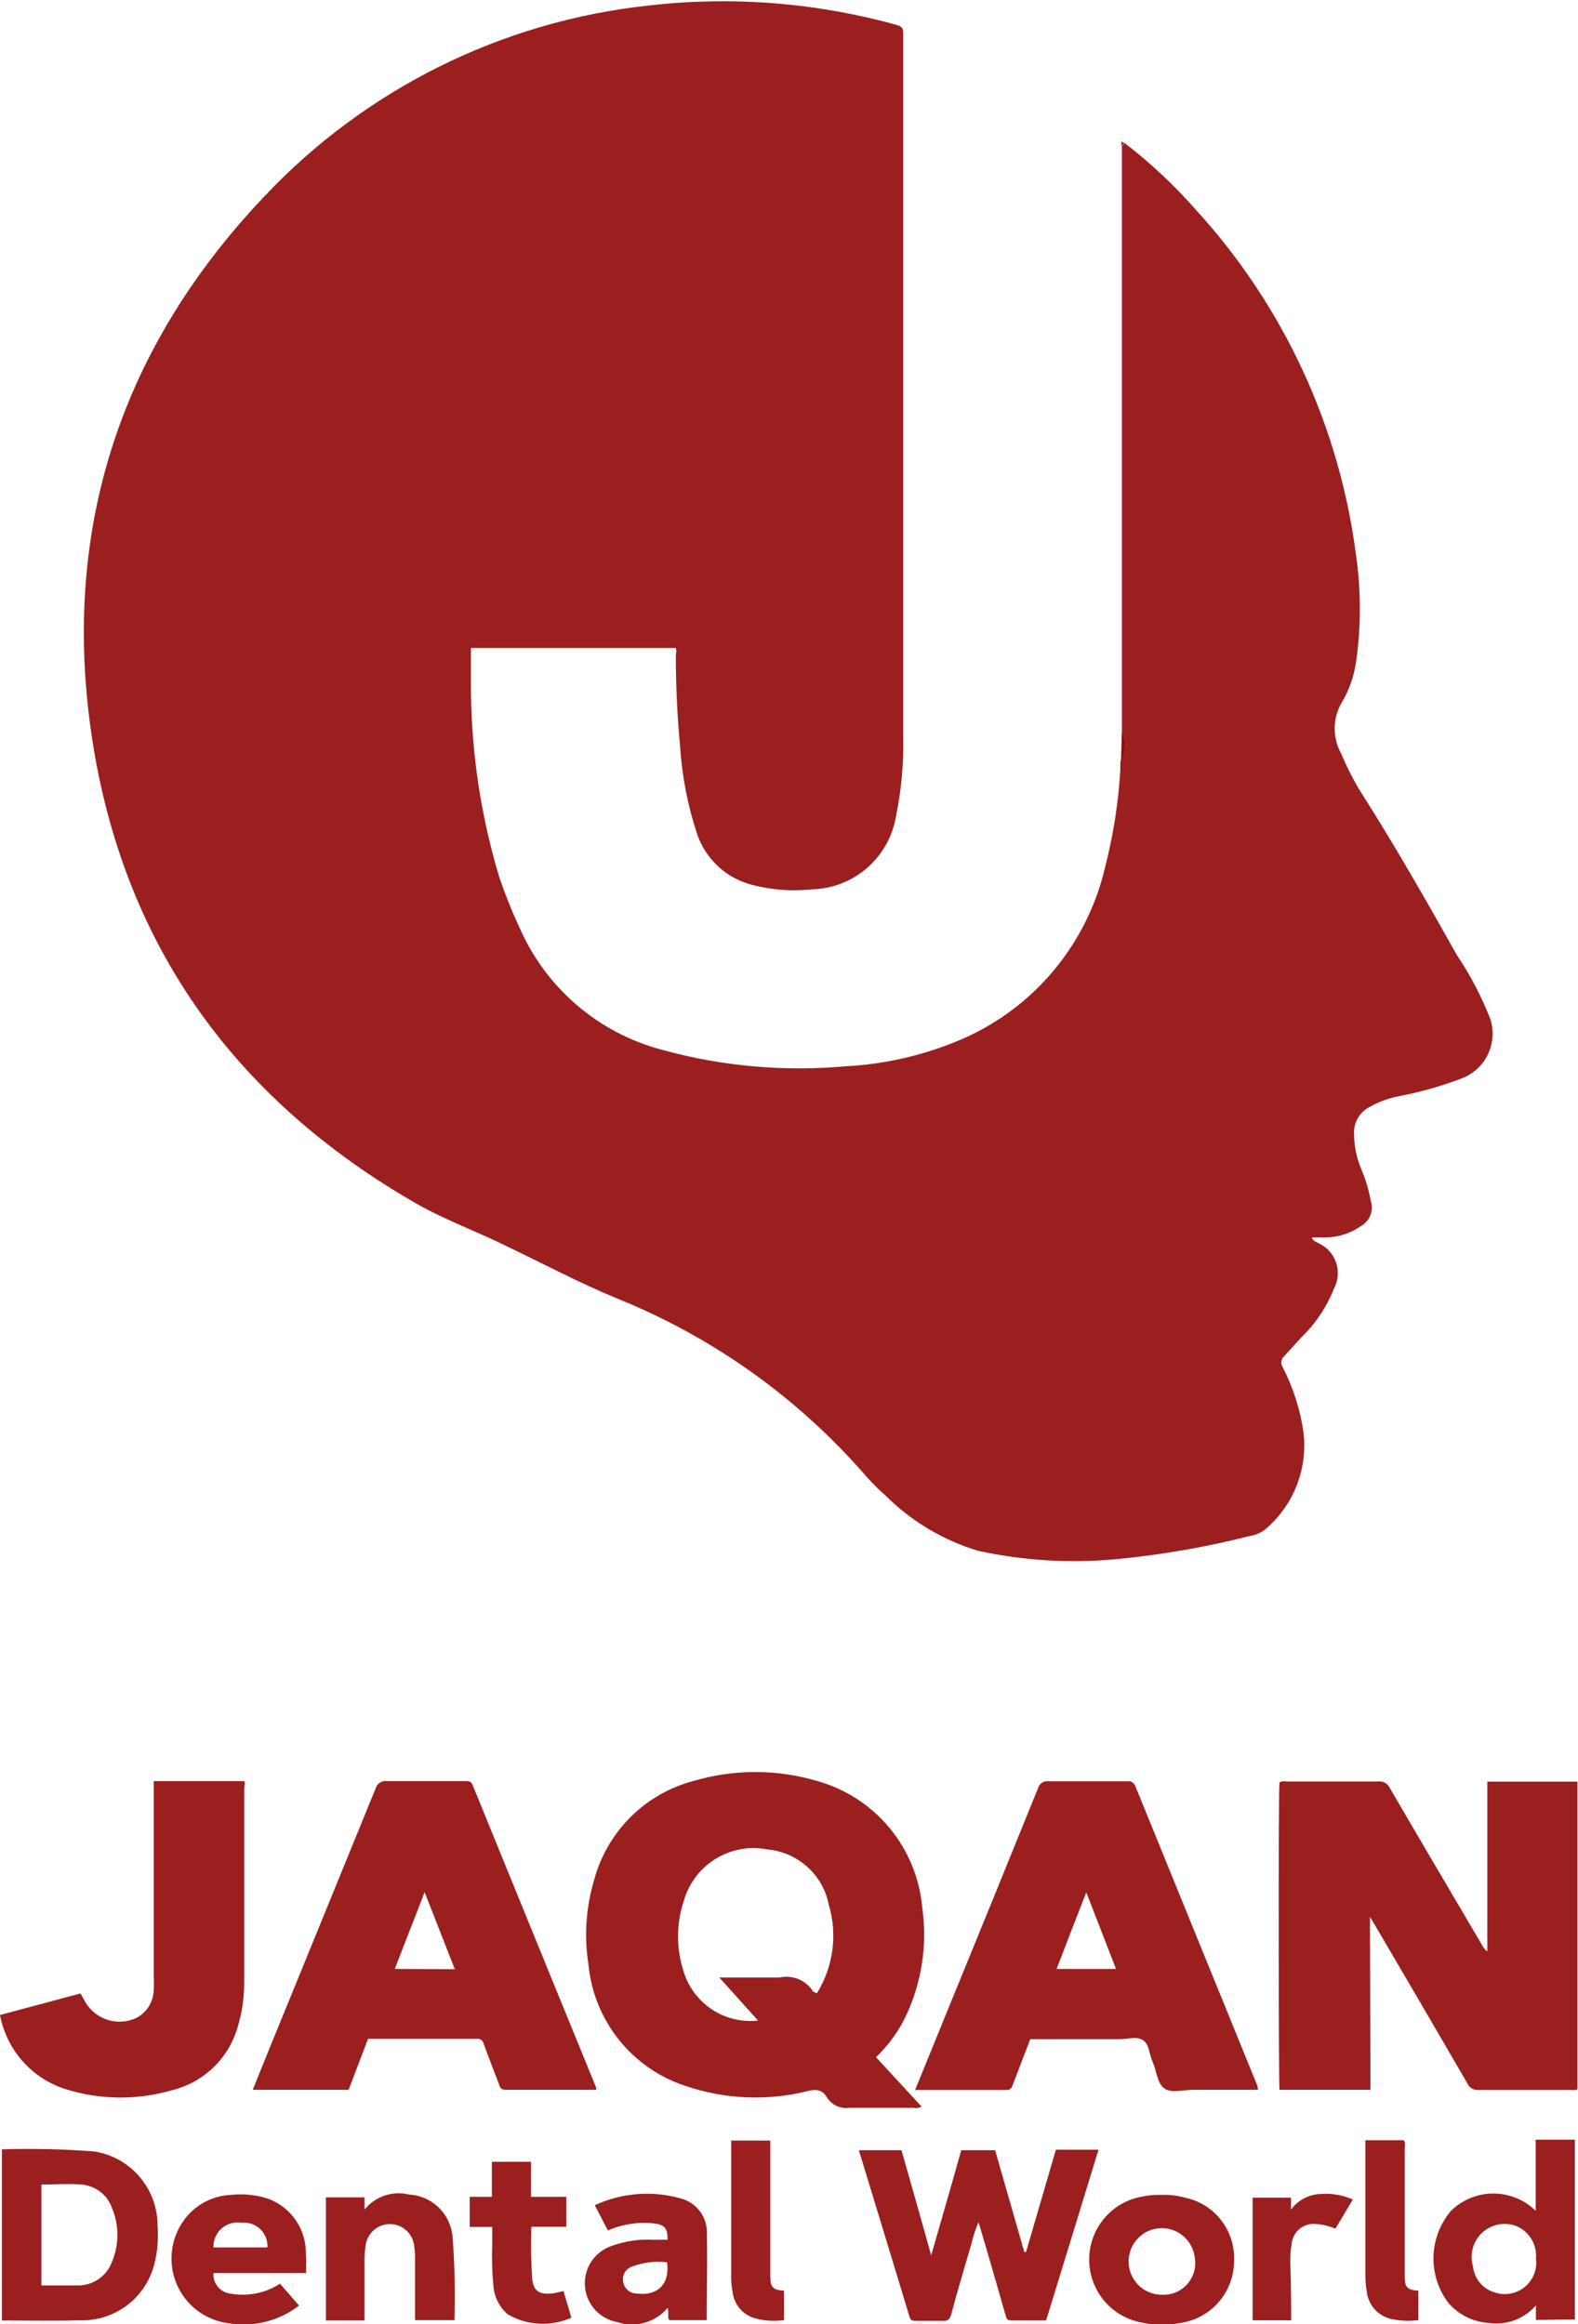 <svg width="163" height="240" viewBox="0 0 163 240" fill="none" xmlns="http://www.w3.org/2000/svg">
<g clip-path="url(#clip0_712_10870)">
<path d="M115.89 75.345C115.89 75.073 115.89 74.802 115.89 74.531V15.847C115.89 15.594 115.89 15.322 115.89 15.051C115.956 15.024 116.011 14.975 116.047 14.913C116.083 14.851 116.098 14.778 116.088 14.707C118.827 16.811 121.354 19.18 123.63 21.78C132.645 31.684 138.392 44.136 140.085 57.436C140.594 61.036 140.594 64.69 140.085 68.29C139.883 69.778 139.386 71.211 138.624 72.505C138.147 73.299 137.886 74.204 137.867 75.131C137.848 76.058 138.071 76.974 138.516 77.787C139.039 79.031 139.642 80.239 140.32 81.405C143.928 87.049 147.212 92.802 150.478 98.609C151.87 100.683 153.031 102.903 153.942 105.229C154.33 106.435 154.241 107.743 153.693 108.885C153.146 110.026 152.182 110.913 151.001 111.362C148.946 112.146 146.827 112.751 144.668 113.171C143.513 113.375 142.402 113.779 141.384 114.365C140.893 114.636 140.49 115.042 140.221 115.536C139.952 116.03 139.83 116.59 139.869 117.151C139.878 118.395 140.136 119.625 140.627 120.769C141.07 121.821 141.397 122.919 141.601 124.043C141.754 124.529 141.733 125.053 141.542 125.525C141.351 125.998 141.002 126.388 140.554 126.63C139.496 127.373 138.238 127.777 136.946 127.788H135.502C135.611 128.186 135.972 128.24 136.224 128.403C136.642 128.595 137.017 128.871 137.325 129.214C137.633 129.557 137.867 129.959 138.014 130.396C138.161 130.834 138.218 131.296 138.18 131.756C138.142 132.216 138.01 132.663 137.794 133.07C137.038 134.973 135.888 136.693 134.42 138.117L132.616 140.089C132.471 140.226 132.379 140.41 132.355 140.609C132.332 140.807 132.38 141.007 132.489 141.174C133.592 143.308 134.324 145.614 134.654 147.994C134.861 149.829 134.617 151.686 133.944 153.404C133.271 155.123 132.19 156.65 130.793 157.853C130.277 158.281 129.652 158.557 128.989 158.649C124.485 159.788 119.901 160.58 115.276 161.019C110.533 161.459 105.751 161.172 101.095 160.169C97.457 159.09 94.146 157.119 91.46 154.434C90.76 153.829 90.103 153.176 89.493 152.481C82.498 144.408 73.692 138.116 63.8 134.119C59.885 132.509 56.114 130.501 52.325 128.692C49.239 127.155 45.973 125.997 42.978 124.278C24.556 113.696 13.063 98.048 9.635 77.045C6.135 55.446 12.107 36.379 27.137 20.46C37.64 9.237 51.818 2.174 67.084 0.561C75.662 -0.416 84.349 0.272 92.668 2.587C93.282 2.75 93.3 3.075 93.3 3.582V38.532C93.3 51.038 93.3 63.544 93.3 76.05C93.361 78.801 93.113 81.55 92.56 84.245C92.224 86.33 91.17 88.232 89.581 89.62C87.993 91.007 85.97 91.794 83.864 91.843C81.808 92.063 79.73 91.91 77.729 91.391C76.431 91.068 75.232 90.429 74.241 89.529C73.249 88.63 72.495 87.498 72.045 86.235C71.041 83.24 70.435 80.126 70.241 76.973C69.952 73.837 69.808 70.708 69.808 67.584C69.876 67.366 69.876 67.133 69.808 66.915H48.644C48.644 67.964 48.644 69.013 48.644 70.081C48.581 76.977 49.555 83.844 51.531 90.45C52.136 92.255 52.84 94.024 53.642 95.75C54.985 98.841 57.009 101.586 59.562 103.779C62.115 105.972 65.131 107.557 68.383 108.413C74.551 110.115 80.974 110.691 87.346 110.114C91.564 109.898 95.709 108.917 99.579 107.219C103.21 105.604 106.417 103.165 108.947 100.095C111.477 97.025 113.261 93.407 114.158 89.527C115.005 86.234 115.531 82.865 115.727 79.469C115.727 79.198 115.727 78.927 115.727 78.655C116.185 77.609 116.243 76.431 115.89 75.345Z" fill="#9B1F1F"/>
<path d="M141.564 215.814H132.164C132.074 215.09 132.037 185.278 132.164 184.084C132.398 183.885 132.687 183.975 132.94 183.975C136.097 183.975 139.237 183.975 142.394 183.975C142.63 183.949 142.869 183.998 143.076 184.115C143.283 184.232 143.448 184.411 143.549 184.627C146.706 190.054 149.918 195.481 153.112 200.908C153.232 201.153 153.412 201.364 153.635 201.523V183.993H162.945V215.741C162.729 215.904 162.476 215.832 162.241 215.832C159.066 215.832 155.89 215.832 152.715 215.832C152.479 215.853 152.243 215.799 152.04 215.679C151.836 215.559 151.675 215.379 151.578 215.163C148.427 209.736 145.257 204.309 142.069 198.882L141.51 197.959L141.564 215.814Z" fill="#9B1F1F"/>
<path d="M90.485 212.449L95.194 217.55C94.936 217.693 94.635 217.738 94.346 217.677C92.145 217.677 89.944 217.677 87.743 217.677C87.291 217.742 86.831 217.674 86.418 217.482C86.004 217.289 85.656 216.98 85.415 216.591C84.928 215.796 84.333 215.723 83.448 215.94C79.276 216.988 74.89 216.806 70.818 215.416C68.109 214.535 65.715 212.879 63.932 210.652C62.15 208.424 61.056 205.722 60.786 202.879C60.331 199.991 60.522 197.037 61.346 194.232C62 191.743 63.304 189.473 65.125 187.657C66.945 185.841 69.216 184.545 71.703 183.903C75.826 182.696 80.209 182.696 84.332 183.903C87.274 184.705 89.9 186.393 91.855 188.738C93.81 191.083 95.001 193.973 95.267 197.018C95.797 200.79 95.227 204.635 93.625 208.089C92.859 209.726 91.794 211.205 90.485 212.449ZM84.369 205.864C85.213 204.514 85.76 203 85.975 201.422C86.189 199.844 86.066 198.237 85.614 196.711C85.316 195.2 84.538 193.826 83.396 192.795C82.254 191.765 80.811 191.133 79.281 190.994C77.462 190.635 75.575 190.966 73.985 191.922C72.395 192.877 71.215 194.39 70.674 196.168C69.826 198.635 69.826 201.316 70.674 203.784C71.199 205.349 72.243 206.687 73.631 207.575C75.019 208.464 76.669 208.849 78.306 208.668L74.301 204.218C76.538 204.218 78.541 204.218 80.543 204.218C81.201 204.074 81.887 204.138 82.507 204.401C83.127 204.663 83.651 205.111 84.008 205.683C84.008 205.683 84.224 205.756 84.369 205.864Z" fill="#9B1F1F"/>
<path d="M61.58 215.814C58.44 215.814 55.319 215.814 52.197 215.814C51.746 215.814 51.656 215.56 51.548 215.253C51.025 213.86 50.465 212.467 49.96 211.056C49.929 210.898 49.839 210.757 49.709 210.663C49.578 210.569 49.416 210.528 49.257 210.549H38.016L36.013 215.814H26.107L27.605 212.105C31.334 202.976 35.063 193.846 38.792 184.717C38.86 184.463 39.019 184.243 39.239 184.1C39.458 183.956 39.723 183.899 39.983 183.939C42.671 183.939 45.395 183.939 48.048 183.939C48.427 183.939 48.679 183.939 48.842 184.391C53.088 194.811 57.34 205.225 61.598 215.633C61.598 215.633 61.598 215.633 61.58 215.814ZM46.983 203.368L43.862 195.408L40.776 203.332L46.983 203.368Z" fill="#9B1F1F"/>
<path d="M129.964 215.814H123.252C122.223 215.814 120.96 216.212 120.239 215.651C119.517 215.09 119.463 213.842 119.066 212.937C118.669 212.033 118.723 211.128 118.073 210.694C117.424 210.26 116.486 210.586 115.674 210.586H106.418L104.613 215.307C104.487 215.651 104.361 215.832 103.946 215.832C100.896 215.832 97.847 215.832 94.816 215.832H94.527L97.631 208.216C100.842 200.377 104.036 192.538 107.212 184.699C107.272 184.454 107.423 184.241 107.634 184.103C107.845 183.965 108.1 183.913 108.348 183.957C111.037 183.957 113.761 183.957 116.413 183.957C116.594 183.925 116.78 183.959 116.939 184.051C117.098 184.144 117.218 184.29 117.279 184.464C121.49 194.811 125.7 205.147 129.91 215.47C129.873 215.488 129.91 215.597 129.964 215.814ZM112.209 195.426C111.127 198.194 110.134 200.745 109.142 203.332H115.277L112.209 195.426Z" fill="#9B1F1F"/>
<path d="M0 208.089L8.318 205.864C8.516 206.208 8.661 206.497 8.823 206.769C9.341 207.644 10.165 208.296 11.135 208.597C12.106 208.898 13.153 208.826 14.073 208.397C14.612 208.12 15.065 207.7 15.383 207.184C15.701 206.667 15.872 206.073 15.878 205.466C15.905 205.027 15.905 204.585 15.878 204.146V183.939H25.224C25.386 184.156 25.224 184.41 25.224 184.645C25.224 191.284 25.224 197.923 25.224 204.544C25.25 206.18 25.018 207.81 24.538 209.374C24.079 210.952 23.214 212.381 22.029 213.518C20.845 214.654 19.383 215.459 17.79 215.85C14.161 216.913 10.298 216.868 6.694 215.723C4.998 215.17 3.481 214.169 2.303 212.826C1.126 211.483 0.33 209.847 0 208.089Z" fill="#9B1F1F"/>
<path d="M109.069 222H113.472C111.667 227.916 109.863 233.759 108.059 239.638C106.85 239.638 105.677 239.638 104.45 239.638C103.981 239.638 103.945 239.367 103.855 239.041C102.953 235.875 102.051 232.728 101.076 229.49C100.759 230.219 100.512 230.976 100.336 231.751C99.633 234.139 98.911 236.545 98.261 238.987C98.117 239.493 97.937 239.711 97.395 239.674C96.475 239.674 95.591 239.674 94.617 239.674C94.256 239.674 94.058 239.674 93.931 239.204C92.217 233.506 90.467 227.825 88.717 222.055H93.119C94.112 225.546 95.122 229.074 96.187 232.909C97.269 229.164 98.28 225.673 99.29 222.055H102.79C103.801 225.546 104.793 229.056 105.803 232.565H105.984L109.069 222Z" fill="#9B1F1F"/>
<path d="M0.199 239.638V221.964C3.376 221.864 6.557 221.937 9.726 222.181C11.559 222.464 13.229 223.398 14.431 224.813C15.634 226.227 16.288 228.029 16.276 229.888C16.379 231.218 16.263 232.557 15.933 233.849C15.496 235.54 14.499 237.032 13.106 238.081C11.713 239.129 10.006 239.672 8.264 239.62C5.612 239.693 2.942 239.638 0.199 239.638ZM4.277 236.02C5.558 236.02 6.803 236.02 8.048 236.02C8.814 236.026 9.563 235.795 10.193 235.358C10.823 234.921 11.302 234.299 11.566 233.578C11.937 232.7 12.128 231.755 12.128 230.801C12.128 229.847 11.937 228.903 11.566 228.024C11.332 227.349 10.904 226.759 10.336 226.327C9.767 225.896 9.084 225.643 8.373 225.6C7.019 225.492 5.666 225.6 4.277 225.6V236.02Z" fill="#9B1F1F"/>
<path d="M158.651 239.584V238.082C158.054 238.772 157.292 239.3 156.438 239.616C155.583 239.932 154.662 240.027 153.761 239.891C152.972 239.84 152.201 239.633 151.492 239.282C150.783 238.931 150.15 238.444 149.629 237.847C148.576 236.469 148.027 234.771 148.073 233.036C148.119 231.3 148.758 229.634 149.882 228.314C151.052 227.168 152.622 226.526 154.258 226.526C155.893 226.526 157.463 227.168 158.633 228.314V220.969H162.675V239.53L158.651 239.584ZM158.651 233.289C158.727 232.553 158.555 231.813 158.162 231.187C157.77 230.56 157.18 230.084 156.486 229.833C155.893 229.638 155.259 229.61 154.652 229.751C154.044 229.892 153.487 230.197 153.04 230.633C152.594 231.07 152.275 231.621 152.119 232.226C151.963 232.831 151.976 233.468 152.155 234.066C152.219 234.678 152.462 235.257 152.854 235.731C153.246 236.204 153.769 236.55 154.357 236.726C154.876 236.91 155.434 236.959 155.977 236.868C156.52 236.777 157.032 236.549 157.463 236.206C157.894 235.862 158.231 235.414 158.442 234.903C158.653 234.393 158.731 233.837 158.669 233.289H158.651Z" fill="#9B1F1F"/>
<path d="M31.612 234.736H22.049C22.009 235.258 22.176 235.775 22.514 236.175C22.852 236.574 23.333 236.824 23.854 236.87C25.613 237.181 27.424 236.813 28.924 235.839L30.89 238.1C29.853 238.899 28.661 239.473 27.391 239.784C26.12 240.096 24.799 240.138 23.511 239.909C22.371 239.752 21.291 239.304 20.374 238.608C19.457 237.912 18.733 236.991 18.273 235.934C17.813 234.877 17.632 233.72 17.746 232.572C17.861 231.424 18.268 230.326 18.928 229.381C19.483 228.582 20.215 227.921 21.066 227.45C21.917 226.98 22.865 226.712 23.836 226.668C24.867 226.556 25.91 226.617 26.921 226.848C28.248 227.135 29.437 227.87 30.288 228.93C31.138 229.991 31.6 231.312 31.594 232.673C31.648 233.27 31.612 233.904 31.612 234.736ZM22.049 232.095H27.625C27.645 231.743 27.589 231.392 27.46 231.064C27.331 230.737 27.133 230.442 26.879 230.199C26.625 229.956 26.321 229.772 25.988 229.659C25.656 229.546 25.303 229.507 24.954 229.544C24.59 229.482 24.216 229.502 23.86 229.603C23.504 229.704 23.175 229.883 22.897 230.127C22.619 230.371 22.399 230.675 22.252 231.015C22.105 231.355 22.036 231.724 22.049 232.095Z" fill="#9B1F1F"/>
<path d="M73.001 239.602H69.122C68.924 239.222 69.122 238.806 68.96 238.336C68.338 239.078 67.508 239.615 66.578 239.876C65.648 240.138 64.66 240.111 63.745 239.801C62.871 239.642 62.073 239.2 61.474 238.543C60.874 237.885 60.507 237.049 60.427 236.162C60.347 235.275 60.559 234.386 61.032 233.632C61.504 232.878 62.21 232.3 63.041 231.986C64.447 231.46 65.945 231.226 67.444 231.299H68.96C68.96 230.231 68.743 229.815 67.751 229.635C66.064 229.421 64.35 229.664 62.789 230.34L61.436 227.735C64.293 226.414 67.535 226.188 70.547 227.102C71.298 227.35 71.946 227.839 72.392 228.493C72.839 229.146 73.059 229.929 73.019 230.72C73.073 233.65 73.001 236.617 73.001 239.602ZM68.905 233.632C67.685 233.484 66.447 233.633 65.297 234.067C64.971 234.171 64.695 234.394 64.525 234.692C64.355 234.99 64.302 235.341 64.377 235.677C64.432 236.003 64.599 236.299 64.85 236.514C65.1 236.729 65.418 236.849 65.748 236.852C67.949 237.142 69.212 235.857 68.905 233.632Z" fill="#9B1F1F"/>
<path d="M119.931 226.668C120.771 226.633 121.611 226.731 122.421 226.957C123.911 227.27 125.24 228.109 126.167 229.32C127.094 230.531 127.557 232.035 127.473 233.56C127.455 235.101 126.889 236.586 125.877 237.746C124.865 238.907 123.473 239.668 121.951 239.891C120.394 240.197 118.787 240.128 117.26 239.692C115.823 239.275 114.57 238.379 113.709 237.152C112.847 235.925 112.428 234.44 112.52 232.943C112.613 231.445 113.211 230.024 114.217 228.913C115.223 227.802 116.576 227.067 118.054 226.83C118.67 226.698 119.301 226.643 119.931 226.668ZM123.431 233.361C123.396 232.69 123.165 232.044 122.768 231.503C122.37 230.962 121.823 230.55 121.195 230.317C120.566 230.085 119.883 230.042 119.23 230.194C118.578 230.347 117.984 230.687 117.522 231.174C117.061 231.662 116.752 232.274 116.633 232.935C116.515 233.596 116.593 234.278 116.857 234.895C117.12 235.513 117.559 236.04 118.118 236.41C118.678 236.78 119.333 236.978 120.003 236.979C120.484 237.007 120.966 236.928 121.413 236.748C121.86 236.568 122.262 236.29 122.59 235.936C122.918 235.581 123.163 235.159 123.309 234.698C123.454 234.237 123.496 233.749 123.431 233.27V233.361Z" fill="#9B1F1F"/>
<path d="M33.668 226.921H37.655V228.187C38.193 227.518 38.91 227.017 39.721 226.741C40.533 226.466 41.406 226.428 42.238 226.631C43.395 226.689 44.49 227.168 45.32 227.977C46.151 228.786 46.658 229.87 46.749 231.027C46.969 233.88 47.035 236.742 46.948 239.602H42.87C42.87 237.594 42.87 235.604 42.87 233.596C42.894 232.991 42.858 232.385 42.762 231.787C42.661 231.198 42.356 230.663 41.901 230.278C41.445 229.892 40.868 229.681 40.272 229.681C39.675 229.681 39.099 229.892 38.643 230.278C38.187 230.663 37.882 231.198 37.782 231.787C37.677 232.463 37.635 233.147 37.655 233.831V239.638H33.668V226.921Z" fill="#9B1F1F"/>
<path d="M58.495 226.867V229.96H54.887C54.826 231.769 54.856 233.581 54.977 235.387C55.121 236.581 55.699 236.961 56.907 236.852C57.322 236.852 57.737 236.689 58.207 236.599L59.019 239.349C57.975 239.817 56.835 240.03 55.693 239.97C54.552 239.911 53.44 239.58 52.451 239.005C51.596 238.274 51.064 237.233 50.971 236.111C50.83 234.674 50.788 233.229 50.845 231.787C50.845 231.226 50.845 230.647 50.845 229.978H48.518V226.867H50.809V223.249H54.851V226.867H58.495Z" fill="#9B1F1F"/>
<path d="M79.569 221.06V235.007C79.569 236.237 79.822 236.473 80.977 236.563V239.602C79.963 239.744 78.932 239.676 77.945 239.403C77.342 239.225 76.805 238.873 76.4 238.39C75.996 237.908 75.743 237.316 75.672 236.69C75.57 236.159 75.522 235.62 75.528 235.08C75.528 230.557 75.528 226.035 75.528 221.512V221.06H79.569Z" fill="#9B1F1F"/>
<path d="M141.059 221.024H144.992C145.209 221.277 145.101 221.584 145.101 221.874C145.101 225.926 145.101 229.978 145.101 234.03C145.101 234.392 145.101 234.736 145.101 235.098C145.101 236.237 145.371 236.473 146.508 236.563V239.602C145.545 239.727 144.567 239.678 143.621 239.457C142.984 239.297 142.409 238.947 141.974 238.453C141.539 237.959 141.264 237.344 141.185 236.69C141.093 236.152 141.044 235.607 141.041 235.062V221.024H141.059Z" fill="#9B1F1F"/>
<path d="M133.374 239.62H129.387V226.957H133.356V228.187C133.705 227.709 134.158 227.316 134.679 227.037C135.201 226.759 135.779 226.601 136.369 226.577C137.523 226.484 138.682 226.677 139.743 227.138L137.939 230.159C137.292 229.882 136.602 229.717 135.9 229.671C135.311 229.614 134.723 229.791 134.261 230.162C133.8 230.534 133.501 231.072 133.428 231.661C133.287 232.521 133.245 233.395 133.302 234.266C133.356 236.02 133.374 237.793 133.374 239.62Z" fill="#9B1F1F"/>
<path d="M115.889 75.345C116.256 76.411 116.224 77.575 115.799 78.619L115.889 75.345Z" fill="#8F0909"/>
<path d="M116.034 14.707C116.044 14.778 116.029 14.851 115.993 14.913C115.958 14.975 115.902 15.024 115.836 15.051V14.707H116.034Z" fill="#8F0909"/>
<path d="M116.034 14.707H115.854V14.599L116.034 14.707Z" fill="#9B1F1F"/>
</g>
<defs>
<clipPath id="clip0_712_10870">
<rect width="163" height="240" fill="white"/>
</clipPath>
</defs>
</svg>
